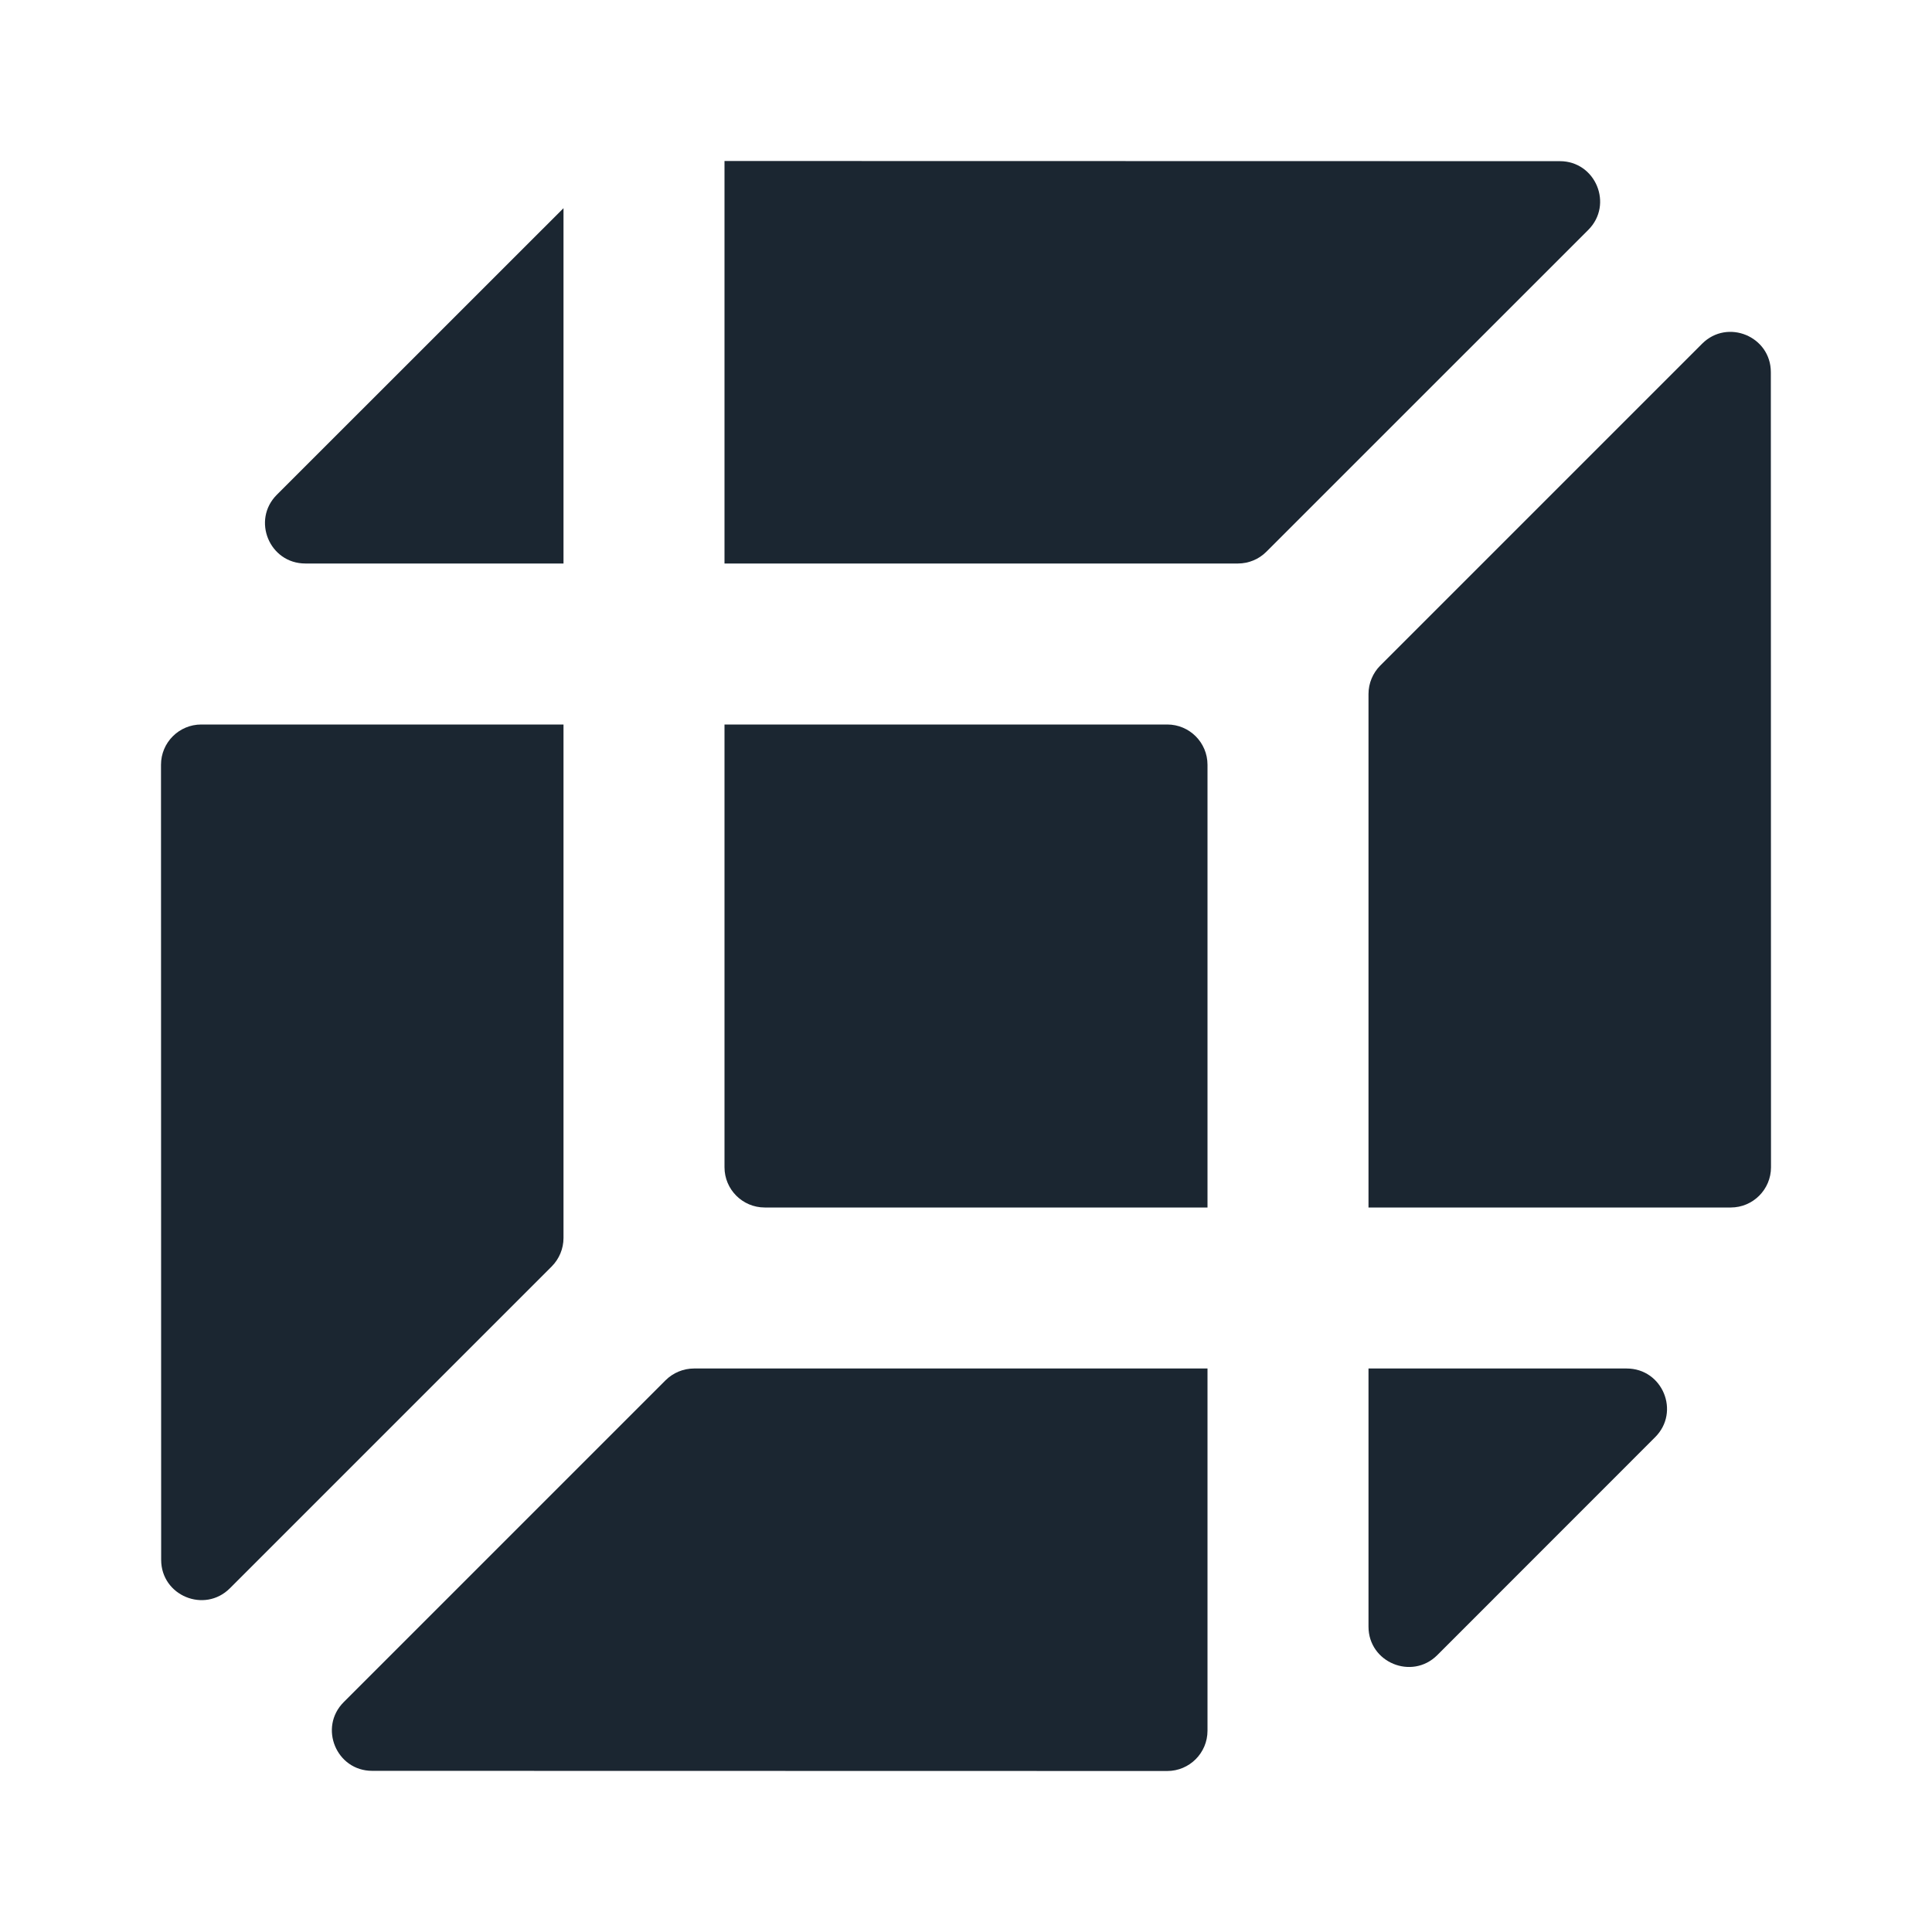 <svg width="24" height="24" viewBox="0 0 24 24" fill="none" xmlns="http://www.w3.org/2000/svg">
<path d="M7 2.586L3.439 6.146C3.124 6.461 3.347 7 3.793 7H7V2.586Z" fill="#1B2631"/>
<path d="M9 7V2L19.377 2.002C19.822 2.002 20.045 2.541 19.73 2.856L15.732 6.853C15.639 6.947 15.511 7 15.379 7H9Z" fill="#1B2631"/>
<path d="M7 9H2.5C2.224 9 2 9.224 2 9.5L2.002 19.377C2.002 19.822 2.541 20.045 2.856 19.73L6.854 15.732C6.947 15.638 7 15.511 7 15.379V9Z" fill="#1B2631"/>
<path d="M4.27 21.144C3.955 21.459 4.178 21.998 4.623 21.998L14.5 22C14.776 22 15 21.776 15 21.5V17H8.621C8.489 17 8.362 17.053 8.268 17.146L4.27 21.144Z" fill="#1B2631"/>
<path d="M15 15H9.5C9.224 15 9 14.776 9 14.5V9H14.5C14.776 9 15 9.224 15 9.5V15Z" fill="#1B2631"/>
<path d="M17 17V20.207C17 20.652 17.539 20.875 17.854 20.561L20.561 17.853C20.876 17.538 20.653 17 20.207 17H17Z" fill="#1B2631"/>
<path d="M22 14.5C22 14.776 21.776 15 21.5 15H17V8.621C17 8.489 17.053 8.361 17.146 8.268L21.144 4.27C21.459 3.955 21.998 4.178 21.998 4.623L22 14.5Z" fill="#1B2631"/>
</svg>
